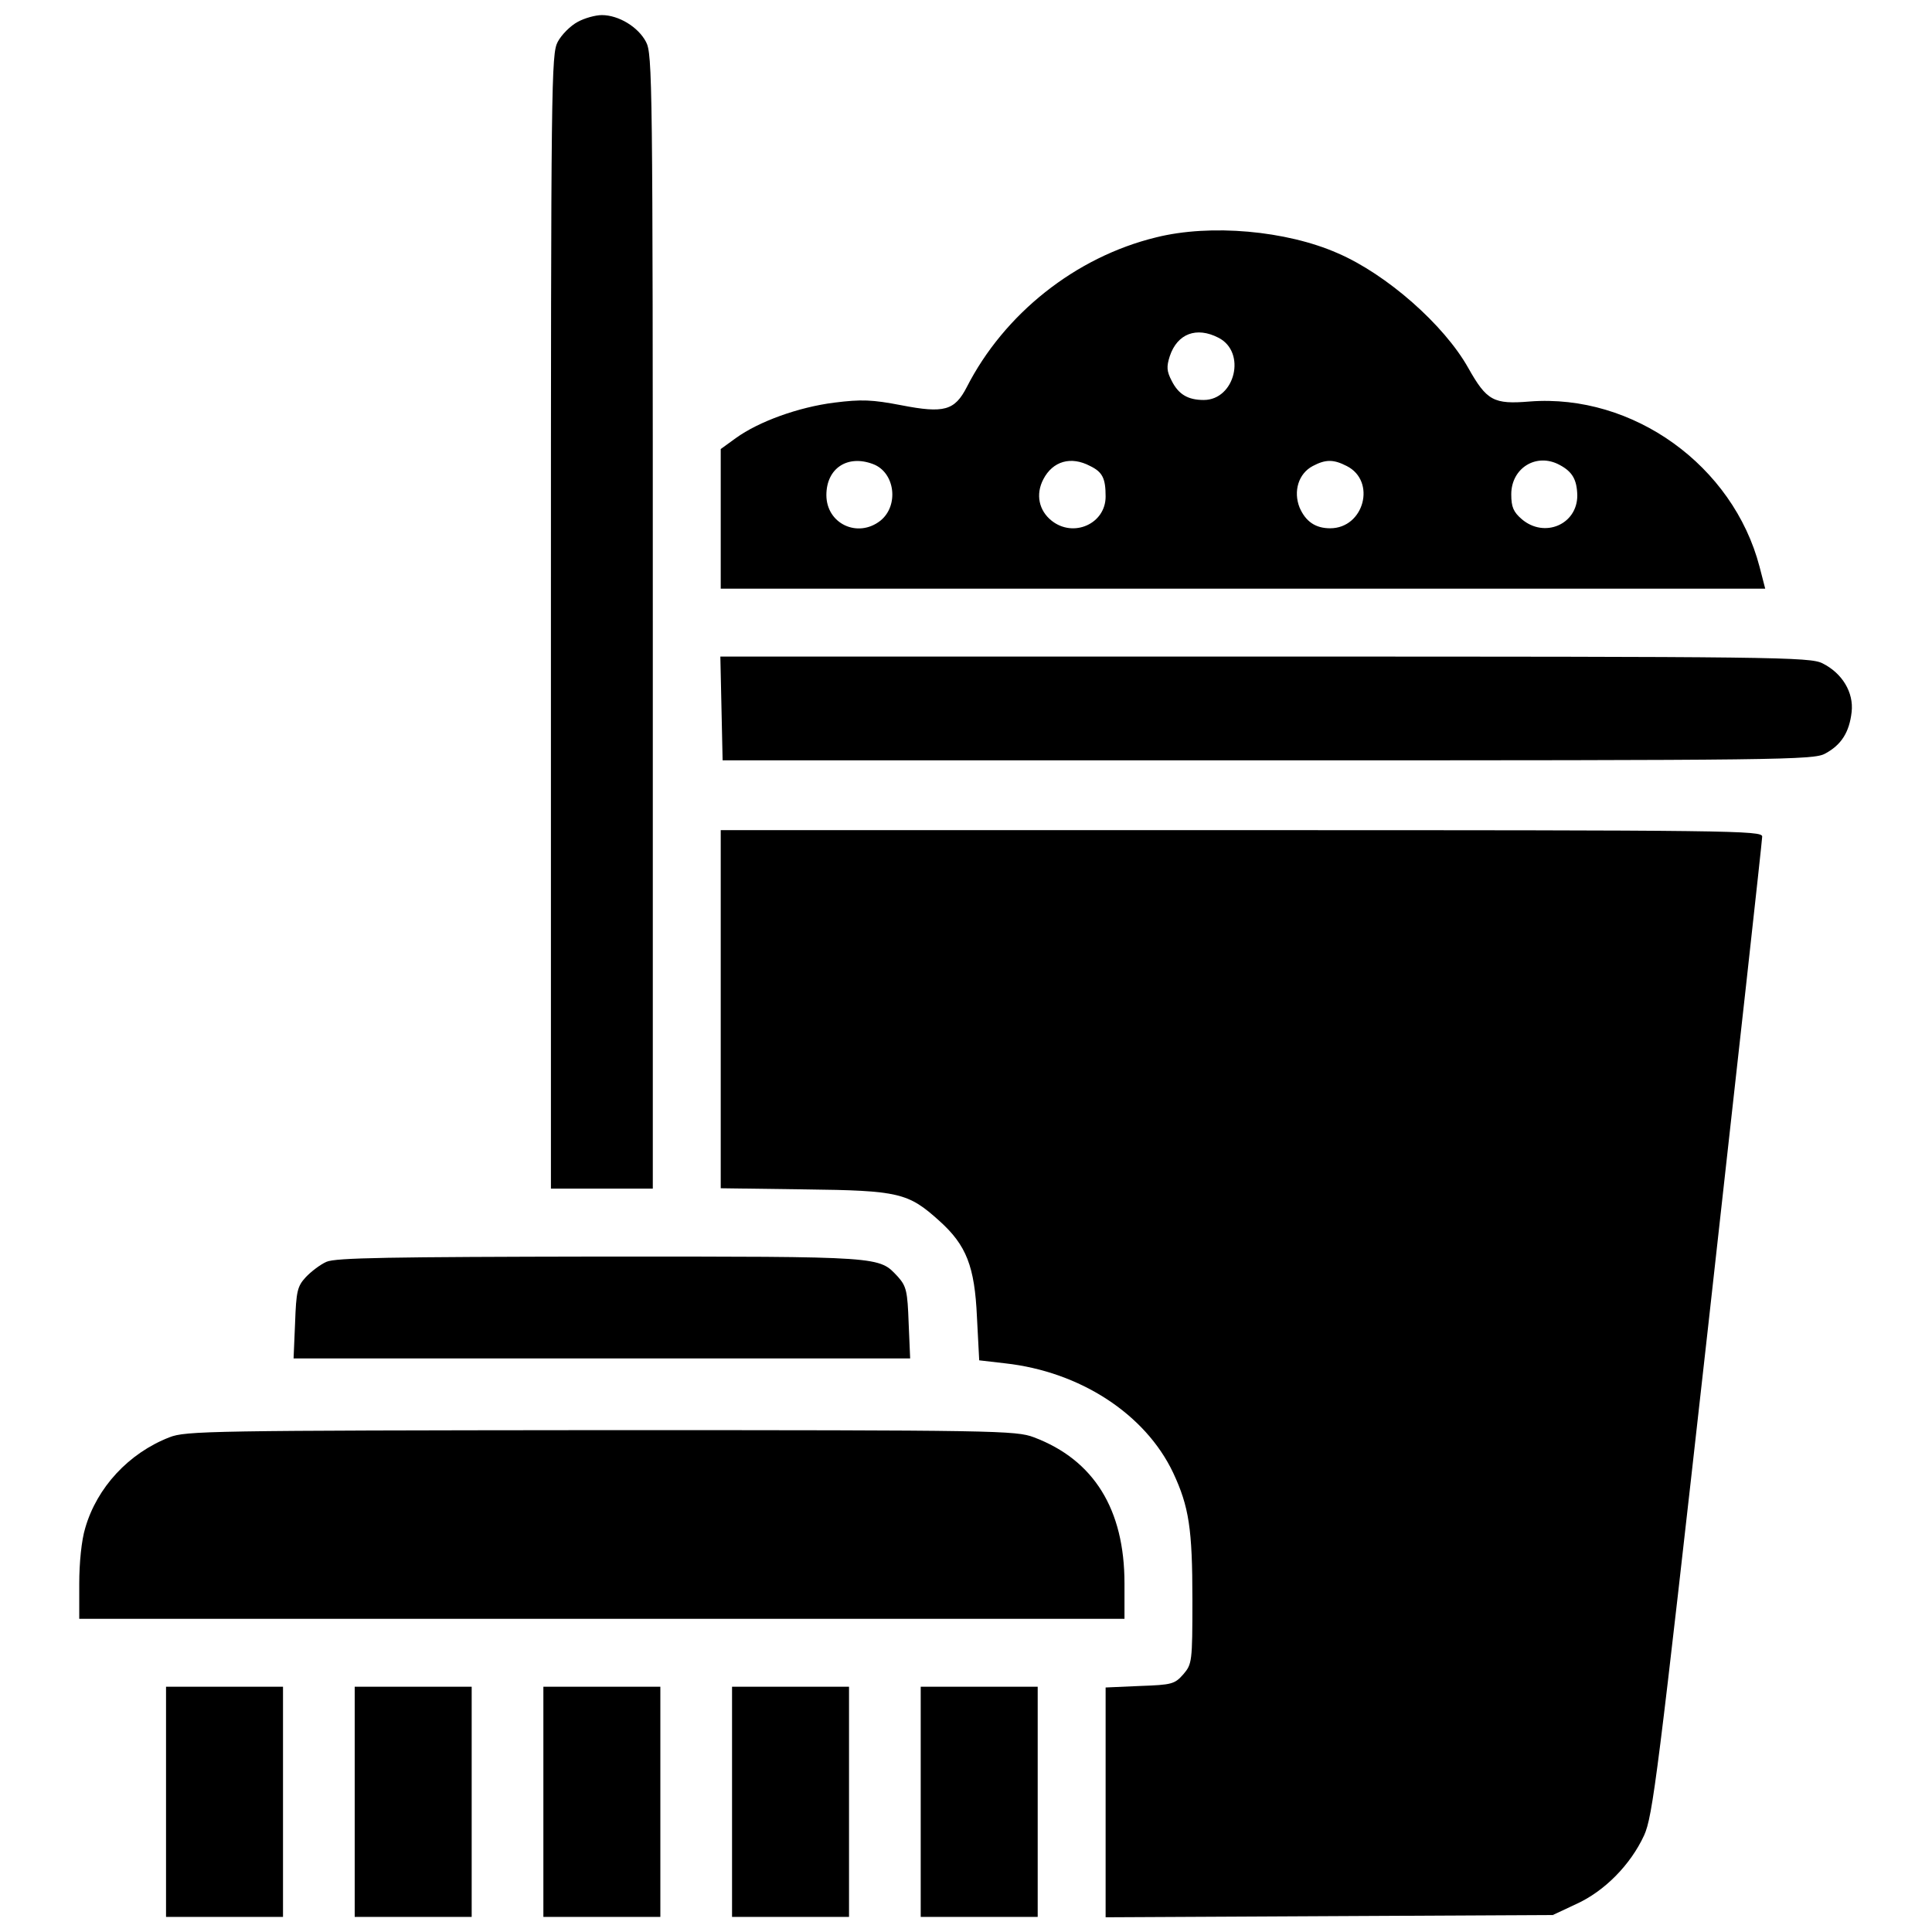 <?xml version="1.0" standalone="no"?>
<!DOCTYPE svg PUBLIC "-//W3C//DTD SVG 20010904//EN"
 "http://www.w3.org/TR/2001/REC-SVG-20010904/DTD/svg10.dtd">
<svg version="1.0" xmlns="http://www.w3.org/2000/svg"
 width="512pt" height="512pt" viewBox="0 0 512 512"
 preserveAspectRatio="xMidYMid meet">

<g transform="translate(0,512) scale(0.1,-0.1)"
fill="#000000" stroke="none">
<path d="M1531 5062 c-19 -10 -43 -34 -53 -53 -17 -32 -18 -100 -18 -1536 l0
-1503 135 0 135 0 0 1503 c0 1436 -1 1504 -18 1536 -21 40 -73 71 -117 71 -17
0 -46 -8 -64 -18z"/>
<path d="M3064 4491 c-214 -52 -403 -203 -502 -397 -32 -62 -60 -70 -173 -48
-78 15 -106 16 -178 7 -95 -12 -200 -50 -261 -94 l-40 -29 0 -185 0 -185 1384
0 1384 0 -15 58 c-70 268 -335 459 -609 438 -96 -8 -114 2 -163 89 -64 114
-216 248 -346 304 -136 60 -337 78 -481 42z m165 -266 c75 -38 44 -165 -39
-165 -42 0 -67 15 -85 51 -13 25 -14 37 -5 65 20 60 71 79 129 49z m-915 -335
c58 -22 69 -110 19 -150 -60 -47 -143 -8 -143 68 0 71 56 108 124 82z m575 -5
c33 -16 41 -33 41 -81 0 -72 -85 -110 -143 -64 -34 27 -43 70 -22 110 25 48
73 62 124 35z m680 0 c79 -40 46 -165 -44 -165 -39 0 -65 18 -81 55 -17 43 -3
90 35 110 34 18 55 18 90 0z m564 3 c34 -18 46 -39 47 -81 0 -77 -87 -114
-147 -63 -22 19 -28 32 -28 66 0 70 67 111 128 78z"/>
<path d="M1912 3243 l3 -138 1445 0 c1364 0 1447 1 1477 18 43 23 64 57 70
110 6 52 -25 103 -77 129 -33 17 -124 18 -1478 18 l-1443 0 3 -137z"/>
<path d="M1910 2446 l0 -475 223 -3 c250 -3 274 -9 357 -84 71 -64 93 -120 99
-254 l6 -115 69 -8 c198 -22 371 -134 445 -290 42 -90 51 -148 51 -337 0 -164
-1 -170 -24 -197 -23 -26 -30 -28 -115 -31 l-91 -4 0 -304 0 -305 593 3 592 3
62 29 c75 34 144 104 180 182 23 51 36 154 169 1342 79 708 144 1295 144 1305
0 16 -72 17 -1380 17 l-1380 0 0 -474z"/>
<path d="M865 1776 c-16 -7 -41 -26 -55 -41 -22 -24 -25 -37 -28 -121 l-4 -94
817 0 817 0 -4 94 c-3 84 -6 97 -28 122 -52 55 -32 54 -787 54 -559 -1 -704
-3 -728 -14z"/>
<path d="M449 1311 c-108 -42 -192 -133 -223 -240 -10 -32 -16 -93 -16 -148
l0 -93 1385 0 1385 0 0 94 c0 196 -81 327 -240 387 -48 18 -94 19 -1148 19
-1036 -1 -1100 -2 -1143 -19z"/>
<path d="M440 345 l0 -305 155 0 155 0 0 305 0 305 -155 0 -155 0 0 -305z"/>
<path d="M940 345 l0 -305 155 0 155 0 0 305 0 305 -155 0 -155 0 0 -305z"/>
<path d="M1440 345 l0 -305 155 0 155 0 0 305 0 305 -155 0 -155 0 0 -305z"/>
<path d="M1940 345 l0 -305 155 0 155 0 0 305 0 305 -155 0 -155 0 0 -305z"/>
<path d="M2440 345 l0 -305 155 0 155 0 0 305 0 305 -155 0 -155 0 0 -305z"/>
</g>
</svg>
